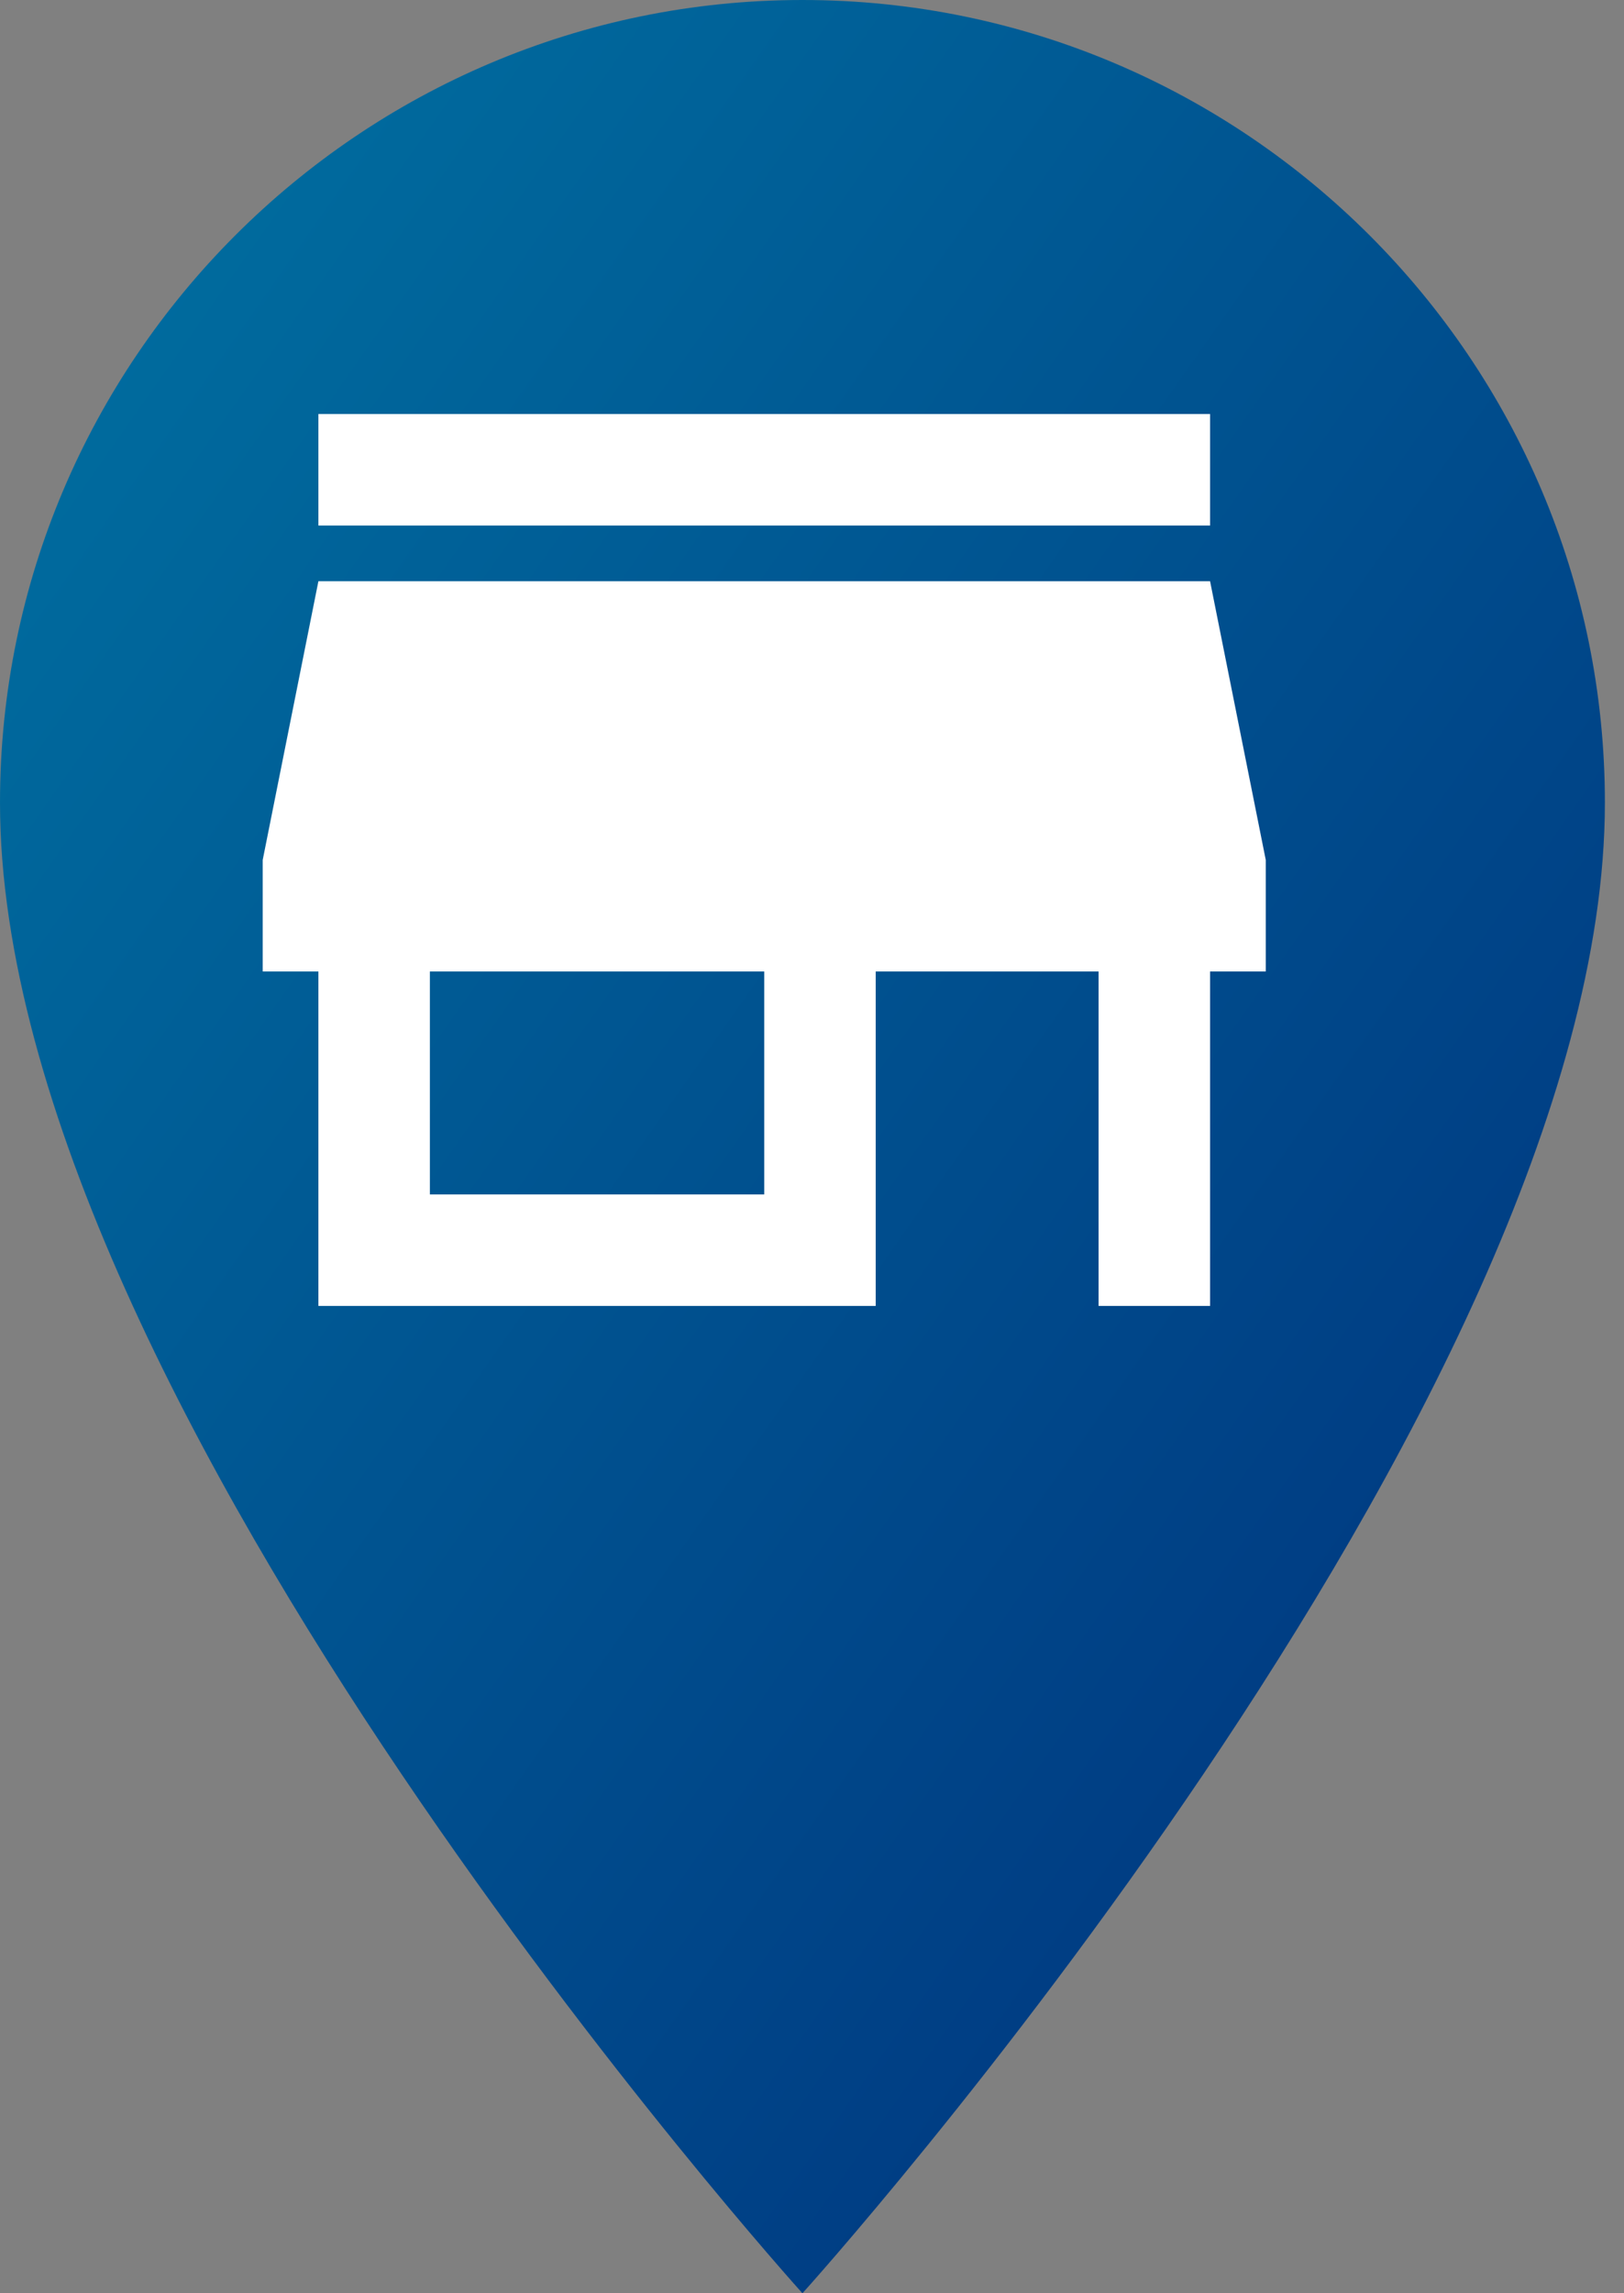 <?xml version="1.0" encoding="UTF-8"?>
<svg width="17px" height="24px" viewBox="0 0 17 24" version="1.1" xmlns="http://www.w3.org/2000/svg" xmlns:xlink="http://www.w3.org/1999/xlink">
    <rect x="0" y="0" width="17" height="24" fill="#808080" stroke="none"/>
    <!-- Generator: Sketch 43.2 (39069) - http://www.bohemiancoding.com/sketch -->
    <title>shop</title>
    <desc>Created with Sketch.</desc>
    <defs>
        <linearGradient x1="0%" y1="0%" x2="100%" y2="100%" id="linearGradient-1">
            <stop stop-color="#0072A2" offset="0%"></stop>
            <stop stop-color="#002E7B" offset="100%"></stop>
        </linearGradient>
    </defs>
    <g id="Page-1" stroke="none" stroke-width="1" fill="none" fill-rule="evenodd">
        <g id="shop" transform="translate(-4, 0)">
            <polygon id="Shape" points="0 0 24 0 24 24 0 24"></polygon>
            <g id="Group-8" transform="translate(4, 0)">
                <path d="M8.4,0 C3.768,0 0,3.768 0,8.4 C0,14.7 8.4,24 8.4,24 C8.4,24 16.8,14.7 16.8,8.4 C16.8,3.768 13.032,0 8.4,0 Z" id="Shape" fill="url(#linearGradient-1)" fill-rule="nonzero"></path>
                <g id="Navigation-bt" transform="translate(1, 2)">
                    <g id="ic_store_black_24px">
                        <g id="Group">
                            <polygon id="Shape" points="0 0 14 0 14 14 0 14"></polygon>
                            <path d="M11.667,2.333 L2.333,2.333 L2.333,3.5 L11.667,3.5 L11.667,2.333 Z M12.25,8.167 L12.25,7 L11.667,4.083 L2.333,4.083 L1.75,7 L1.75,8.167 L2.333,8.167 L2.333,11.667 L8.167,11.667 L8.167,8.167 L10.5,8.167 L10.5,11.667 L11.667,11.667 L11.667,8.167 L12.25,8.167 Z M7,10.5 L3.5,10.5 L3.5,8.167 L7,8.167 L7,10.5 Z" id="Shape" fill="#FFFFFF" fill-rule="nonzero"></path>
                        </g>
                    </g>
                </g>
            </g>
        </g>
    </g>
</svg>